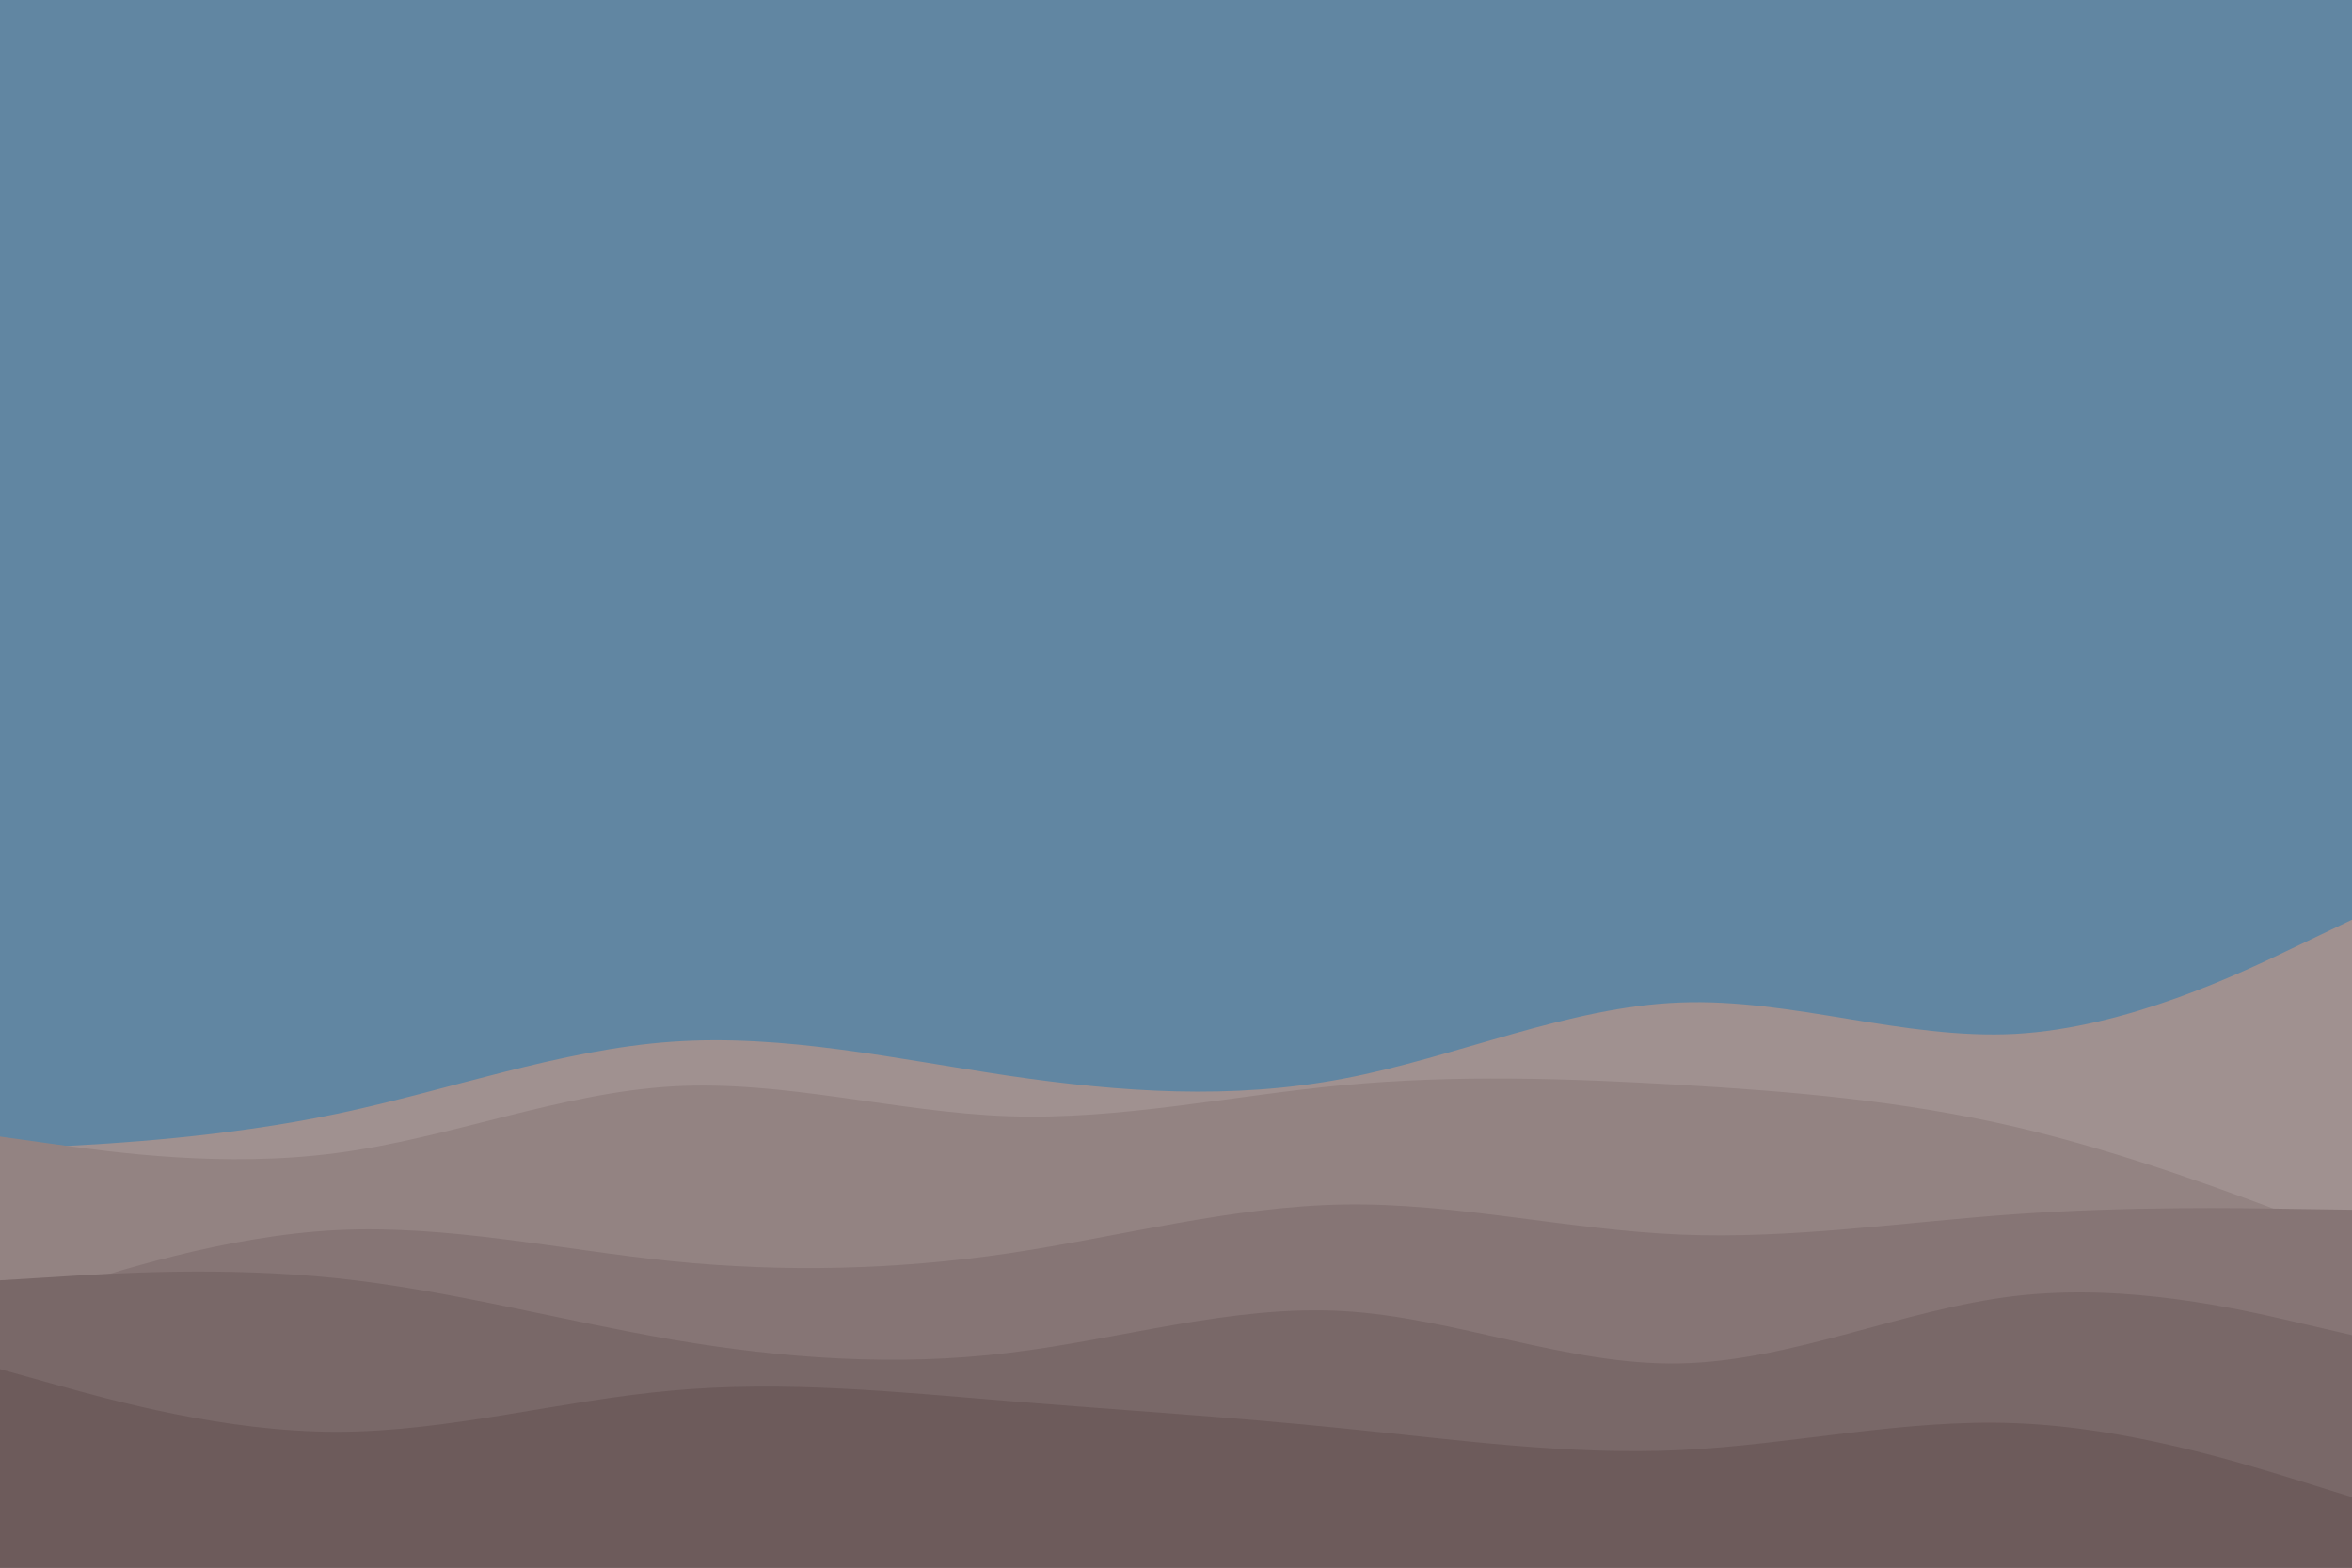 <svg id="visual" viewBox="0 0 900 600" width="900" height="600" xmlns="http://www.w3.org/2000/svg" xmlns:xlink="http://www.w3.org/1999/xlink" version="1.1"><rect x="0" y="0" width="900" height="600" fill="#6186a2"></rect><path d="M0 440L21.5 438.8C43 437.7 86 435.3 128.8 426.3C171.7 417.3 214.3 401.7 257.2 398.7C300 395.7 343 405.3 385.8 411.7C428.7 418 471.3 421 514.2 412.8C557 404.7 600 385.3 642.8 383.7C685.7 382 728.3 398 771.2 395.7C814 393.3 857 372.7 878.5 362.3L900 352L900 601L878.5 601C857 601 814 601 771.2 601C728.3 601 685.7 601 642.8 601C600 601 557 601 514.2 601C471.3 601 428.7 601 385.8 601C343 601 300 601 257.2 601C214.3 601 171.7 601 128.8 601C86 601 43 601 21.5 601L0 601Z" fill="#a09190"></path><path d="M0 435L21.5 438C43 441 86 447 128.8 441.3C171.7 435.7 214.3 418.3 257.2 415.8C300 413.3 343 425.7 385.8 427.2C428.7 428.7 471.3 419.3 514.2 415.3C557 411.3 600 412.7 642.8 415.2C685.7 417.7 728.3 421.3 771.2 431.3C814 441.3 857 457.7 878.5 465.8L900 474L900 601L878.5 601C857 601 814 601 771.2 601C728.3 601 685.7 601 642.8 601C600 601 557 601 514.2 601C471.3 601 428.7 601 385.8 601C343 601 300 601 257.2 601C214.3 601 171.7 601 128.8 601C86 601 43 601 21.5 601L0 601Z" fill="#938382"></path><path d="M0 501L21.5 494C43 487 86 473 128.8 470.8C171.7 468.7 214.3 478.3 257.2 482.7C300 487 343 486 385.8 479.7C428.7 473.3 471.3 461.7 514.2 461C557 460.3 600 470.7 642.8 472.5C685.7 474.3 728.3 467.7 771.2 464.7C814 461.7 857 462.3 878.5 462.7L900 463L900 601L878.5 601C857 601 814 601 771.2 601C728.3 601 685.7 601 642.8 601C600 601 557 601 514.2 601C471.3 601 428.7 601 385.8 601C343 601 300 601 257.2 601C214.3 601 171.7 601 128.8 601C86 601 43 601 21.5 601L0 601Z" fill="#867575"></path><path d="M0 490L21.5 488.7C43 487.3 86 484.7 128.8 489.2C171.7 493.7 214.3 505.3 257.2 512.7C300 520 343 523 385.8 517.8C428.7 512.7 471.3 499.3 514.2 501.8C557 504.3 600 522.7 642.8 521.8C685.7 521 728.3 501 771.2 496C814 491 857 501 878.5 506L900 511L900 601L878.5 601C857 601 814 601 771.2 601C728.3 601 685.7 601 642.8 601C600 601 557 601 514.2 601C471.3 601 428.7 601 385.8 601C343 601 300 601 257.2 601C214.3 601 171.7 601 128.8 601C86 601 43 601 21.5 601L0 601Z" fill="#796868"></path><path d="M0 524L21.5 530C43 536 86 548 128.8 548C171.7 548 214.3 536 257.2 532.2C300 528.3 343 532.7 385.8 536.2C428.7 539.7 471.3 542.3 514.2 546.7C557 551 600 557 642.8 555C685.7 553 728.3 543 771.2 544.7C814 546.3 857 559.7 878.5 566.3L900 573L900 601L878.5 601C857 601 814 601 771.2 601C728.3 601 685.7 601 642.8 601C600 601 557 601 514.2 601C471.3 601 428.7 601 385.8 601C343 601 300 601 257.2 601C214.3 601 171.7 601 128.8 601C86 601 43 601 21.5 601L0 601Z" fill="#6d5b5b"></path></svg>
